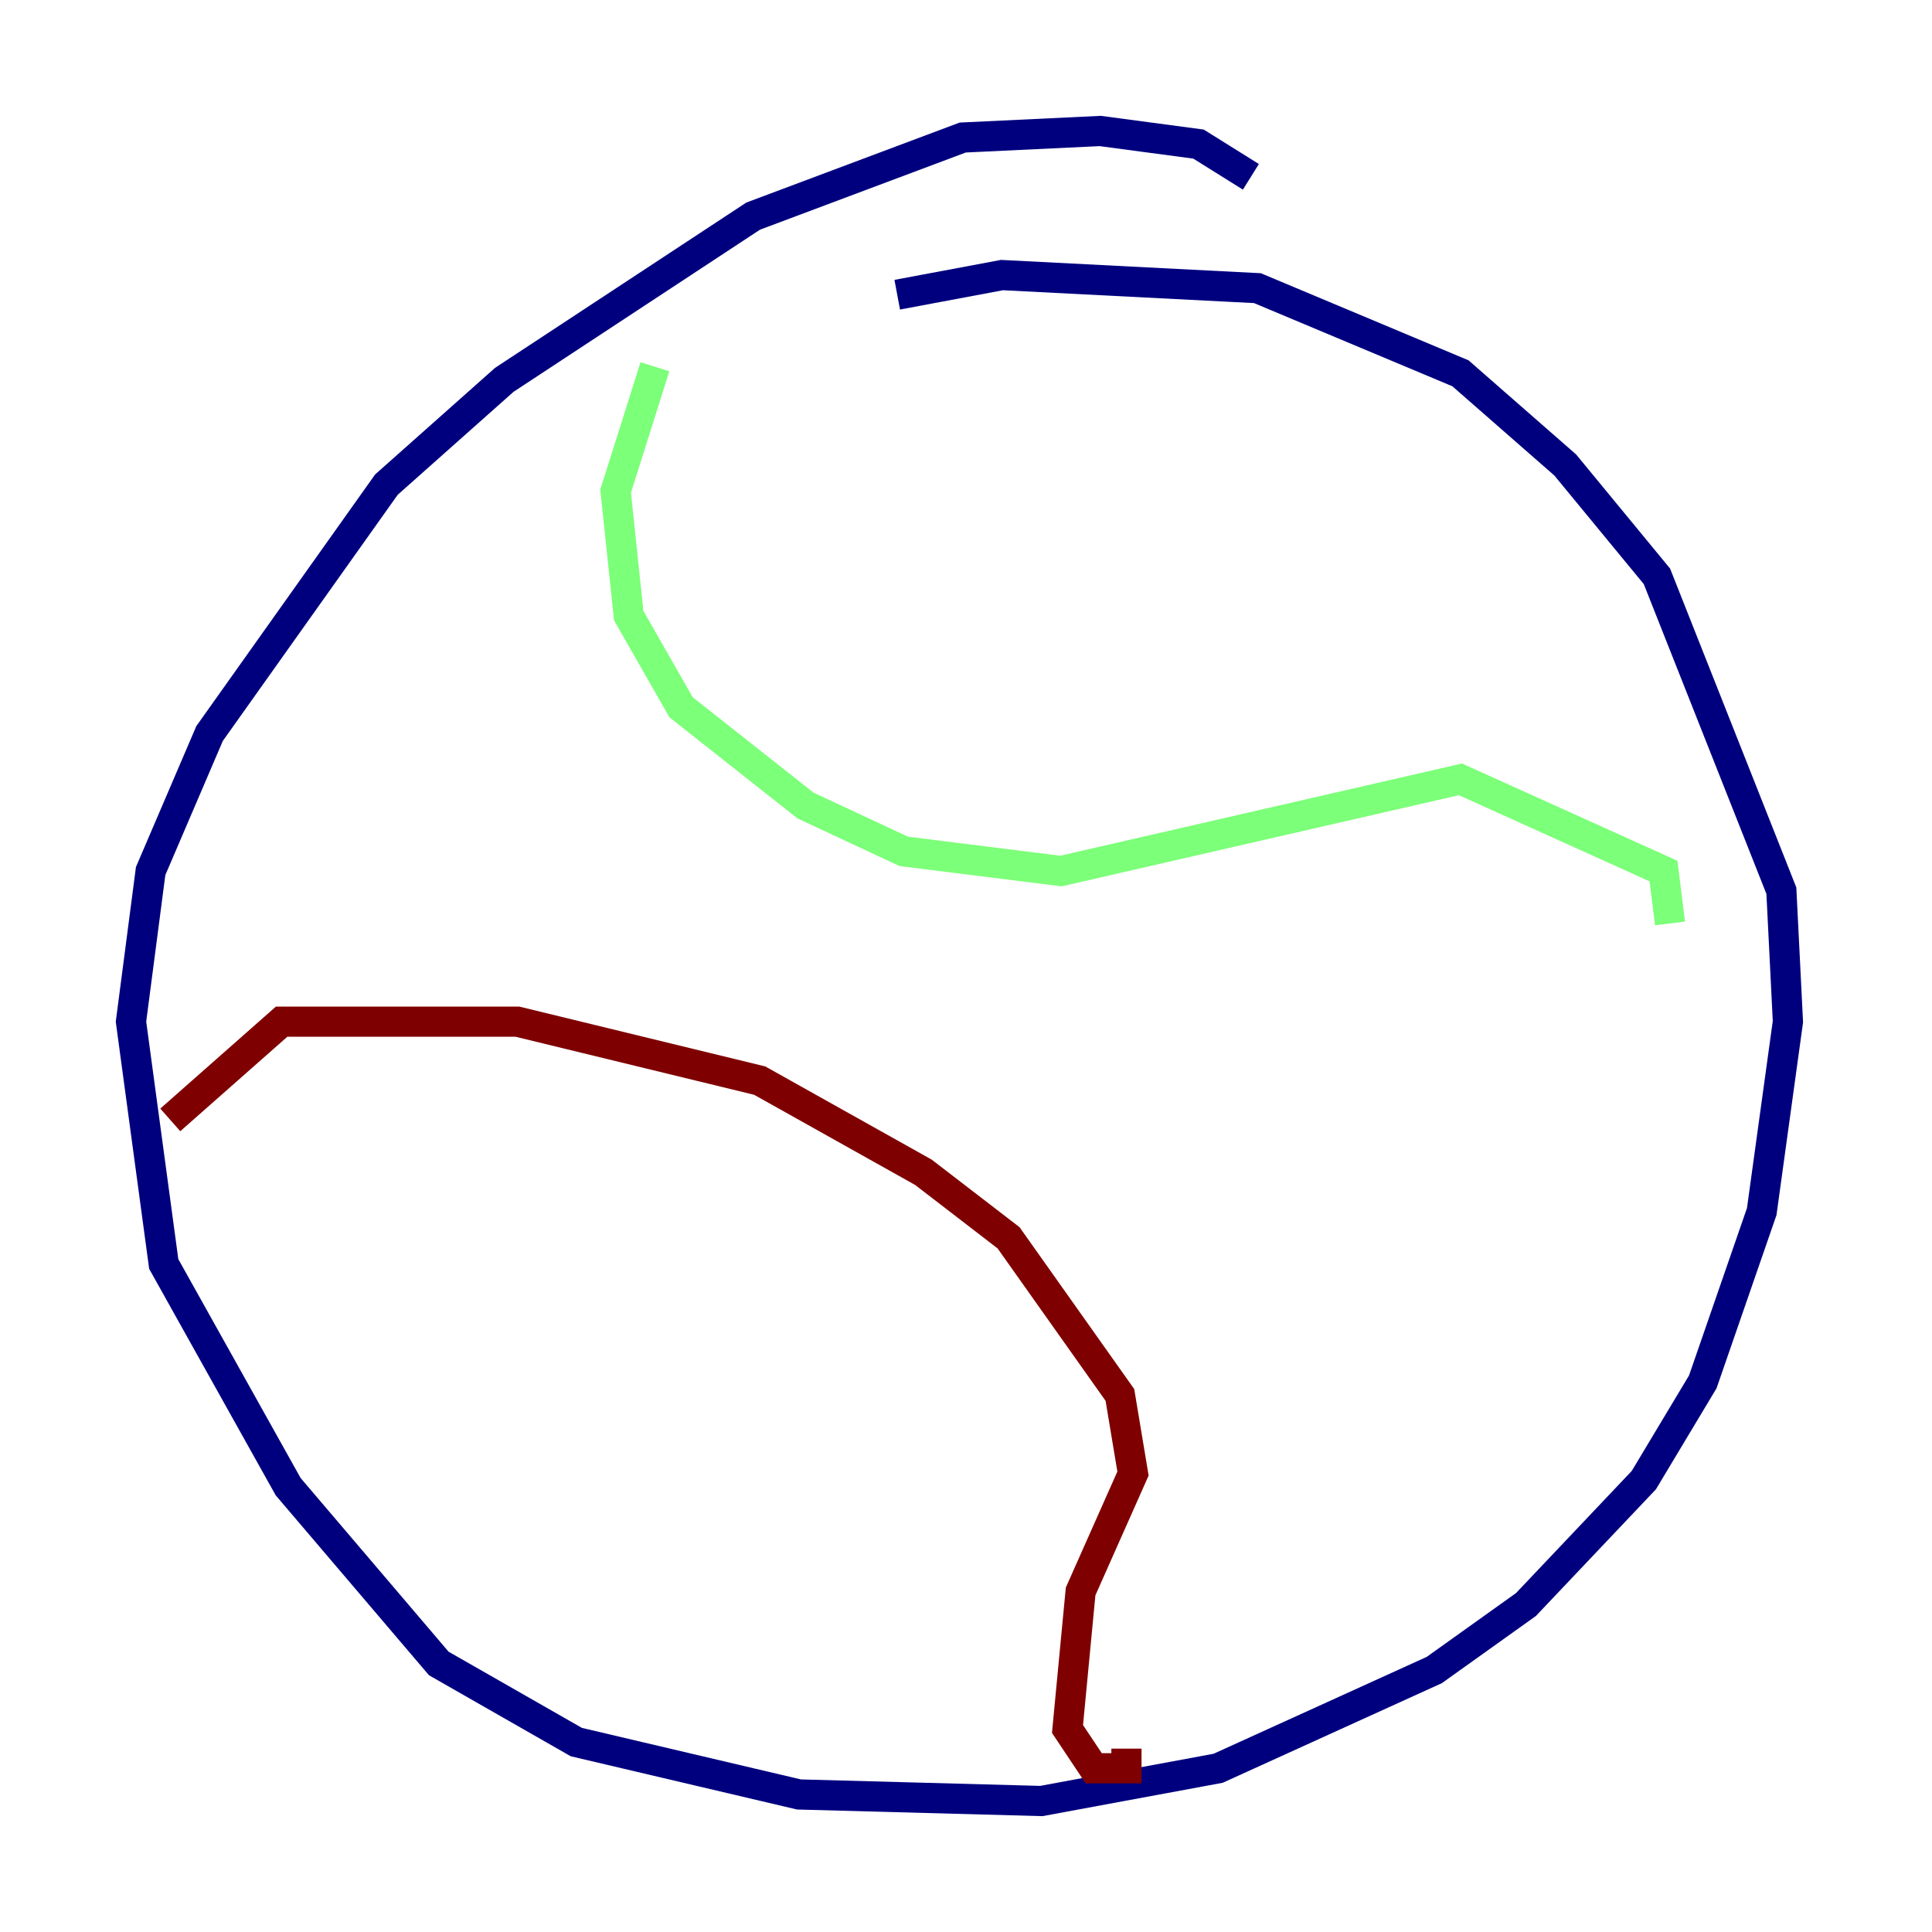 <?xml version="1.0" encoding="utf-8" ?>
<svg baseProfile="tiny" height="128" version="1.2" viewBox="0,0,128,128" width="128" xmlns="http://www.w3.org/2000/svg" xmlns:ev="http://www.w3.org/2001/xml-events" xmlns:xlink="http://www.w3.org/1999/xlink"><defs /><polyline fill="none" points="82.875,11.715 79.403,9.546 72.895,8.678 63.783,9.112 49.898,14.319 33.41,25.166 25.6,32.108 13.885,48.597 9.98,57.709 8.678,67.688 10.848,83.742 19.091,98.495 29.071,110.21 38.183,115.417 52.936,118.888 68.99,119.322 80.705,117.153 95.024,110.644 101.098,106.305 108.909,98.061 112.814,91.552 116.719,80.271 118.454,67.688 118.02,59.01 109.776,38.183 103.702,30.807 96.759,24.732 83.308,19.091 66.386,18.224 59.444,19.525" stroke="#00007f" stroke-width="2" /><polyline fill="none" points="43.39,24.298 40.786,32.542 41.654,40.786 45.125,46.861 53.37,53.37 59.878,56.407 70.291,57.709 96.759,51.634 110.21,57.709 110.644,61.18" stroke="#7cff79" stroke-width="2" /><polyline fill="none" points="11.281,74.197 18.658,67.688 34.278,67.688 50.332,71.593 61.18,77.668 66.82,82.007 74.197,92.42 75.064,97.627 71.593,105.437 70.725,114.549 72.461,117.153 74.63,117.153 74.63,115.851" stroke="#7f0000" stroke-width="2" /></svg>
